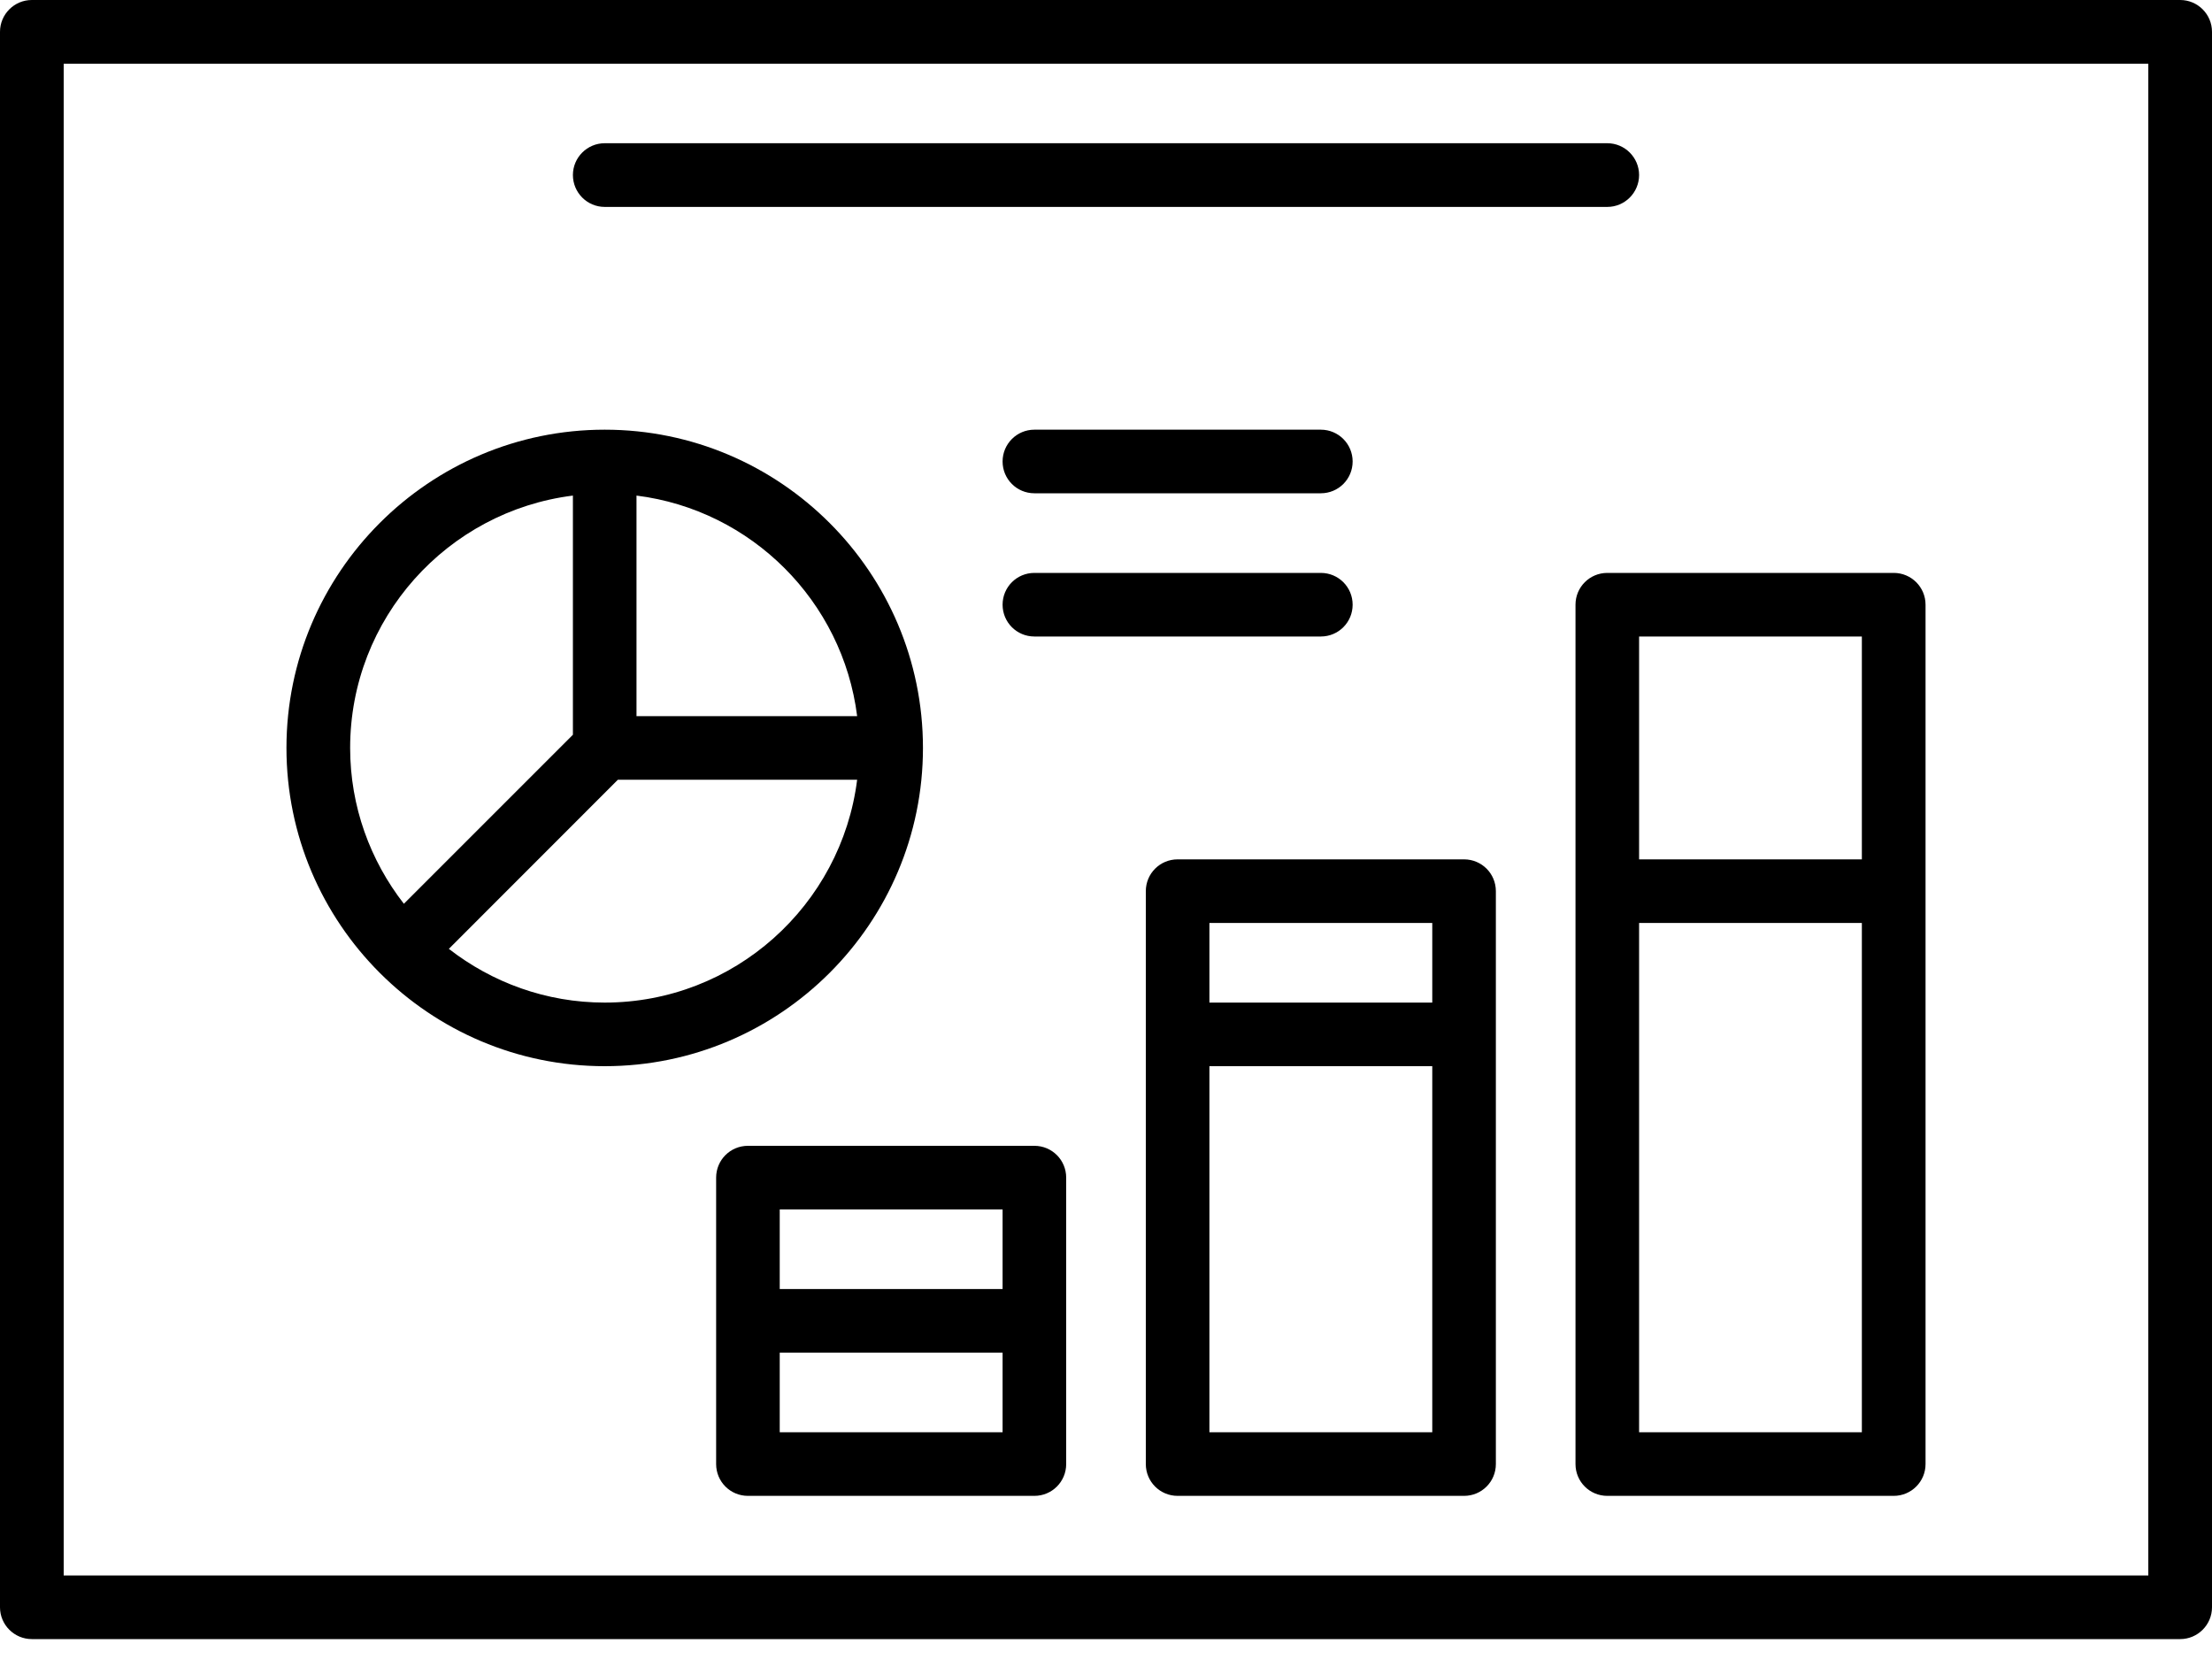 <?xml version="1.0" encoding="UTF-8"?>
<svg width="24px" height="18px" viewBox="0 0 24 18" version="1.1" xmlns="http://www.w3.org/2000/svg" xmlns:xlink="http://www.w3.org/1999/xlink">
    <g stroke="none" stroke-width="1" fill-rule="evenodd">
        <g transform="translate(-38, -204)">
            <g transform="translate(38, 204)">
                <path d="M0.691,17.094 L23.309,17.094 L23.309,0.691 L0.691,0.691 L0.691,17.094 Z M23.655,0 L0.345,0 C0.155,0 0,0.155 0,0.345 L0,17.439 C0,17.629 0.155,17.784 0.345,17.784 L23.655,17.784 C23.845,17.784 24,17.629 24,17.439 L24,0.345 C24,0.155 23.845,0 23.655,0 L23.655,0 Z"></path>
                <path d="M6.561,2.245 L17.439,2.245 C17.629,2.245 17.784,2.09 17.784,1.899 C17.784,1.709 17.629,1.554 17.439,1.554 L6.561,1.554 C6.371,1.554 6.216,1.709 6.216,1.899 C6.216,2.09 6.371,2.245 6.561,2.245"></path>
                <path d="M11.223,5.352 L14.331,5.352 C14.522,5.352 14.676,5.198 14.676,5.007 C14.676,4.817 14.522,4.662 14.331,4.662 L11.223,4.662 C11.032,4.662 10.878,4.817 10.878,5.007 C10.878,5.198 11.032,5.352 11.223,5.352"></path>
                <path d="M11.223,6.906 L14.331,6.906 C14.522,6.906 14.676,6.752 14.676,6.561 C14.676,6.37 14.522,6.216 14.331,6.216 L11.223,6.216 C11.032,6.216 10.878,6.37 10.878,6.561 C10.878,6.752 11.032,6.906 11.223,6.906"></path>
                <path d="M8.46,15.54 L10.878,15.54 L10.878,14.676 L8.46,14.676 L8.46,15.54 Z M8.46,13.986 L10.878,13.986 L10.878,13.122 L8.46,13.122 L8.46,13.986 Z M11.223,12.432 L8.115,12.432 C7.924,12.432 7.77,12.586 7.77,12.777 L7.77,15.885 C7.77,16.076 7.924,16.23 8.115,16.23 L11.223,16.23 C11.414,16.23 11.568,16.076 11.568,15.885 L11.568,12.777 C11.568,12.586 11.414,12.432 11.223,12.432 L11.223,12.432 Z"></path>
                <path d="M13.122,15.54 L15.54,15.54 L15.54,11.568 L13.122,11.568 L13.122,15.54 Z M13.122,10.878 L15.54,10.878 L15.54,10.014 L13.122,10.014 L13.122,10.878 Z M15.885,9.324 L12.777,9.324 C12.586,9.324 12.432,9.478 12.432,9.669 L12.432,15.885 C12.432,16.076 12.586,16.23 12.777,16.23 L15.885,16.23 C16.076,16.23 16.23,16.076 16.23,15.885 L16.23,9.669 C16.23,9.478 16.076,9.324 15.885,9.324 L15.885,9.324 Z"></path>
                <path d="M17.784,9.324 L20.201,9.324 L20.201,6.906 L17.784,6.906 L17.784,9.324 Z M17.784,15.54 L20.201,15.54 L20.201,10.014 L17.784,10.014 L17.784,15.54 Z M17.094,6.561 L17.094,15.885 C17.094,16.076 17.248,16.23 17.439,16.23 L20.547,16.23 C20.737,16.23 20.892,16.076 20.892,15.885 L20.892,6.561 C20.892,6.37 20.737,6.216 20.547,6.216 L17.439,6.216 C17.248,6.216 17.094,6.37 17.094,6.561 L17.094,6.561 Z"></path>
                <path d="M6.216,5.377 L6.216,7.972 L4.382,9.806 C4.018,9.338 3.799,8.752 3.799,8.115 C3.799,6.709 4.855,5.547 6.216,5.377 M9.3,7.77 L6.906,7.77 L6.906,5.377 C8.154,5.533 9.143,6.523 9.3,7.77 M6.561,10.878 C5.924,10.878 5.338,10.659 4.87,10.295 L6.704,8.46 L9.3,8.46 C9.129,9.821 7.967,10.878 6.561,10.878 M6.561,11.568 C8.465,11.568 10.014,10.019 10.014,8.115 C10.014,6.211 8.465,4.662 6.561,4.662 C4.657,4.662 3.108,6.211 3.108,8.115 C3.108,10.019 4.657,11.568 6.561,11.568"></path>
            </g>
        </g>
    </g>
</svg>